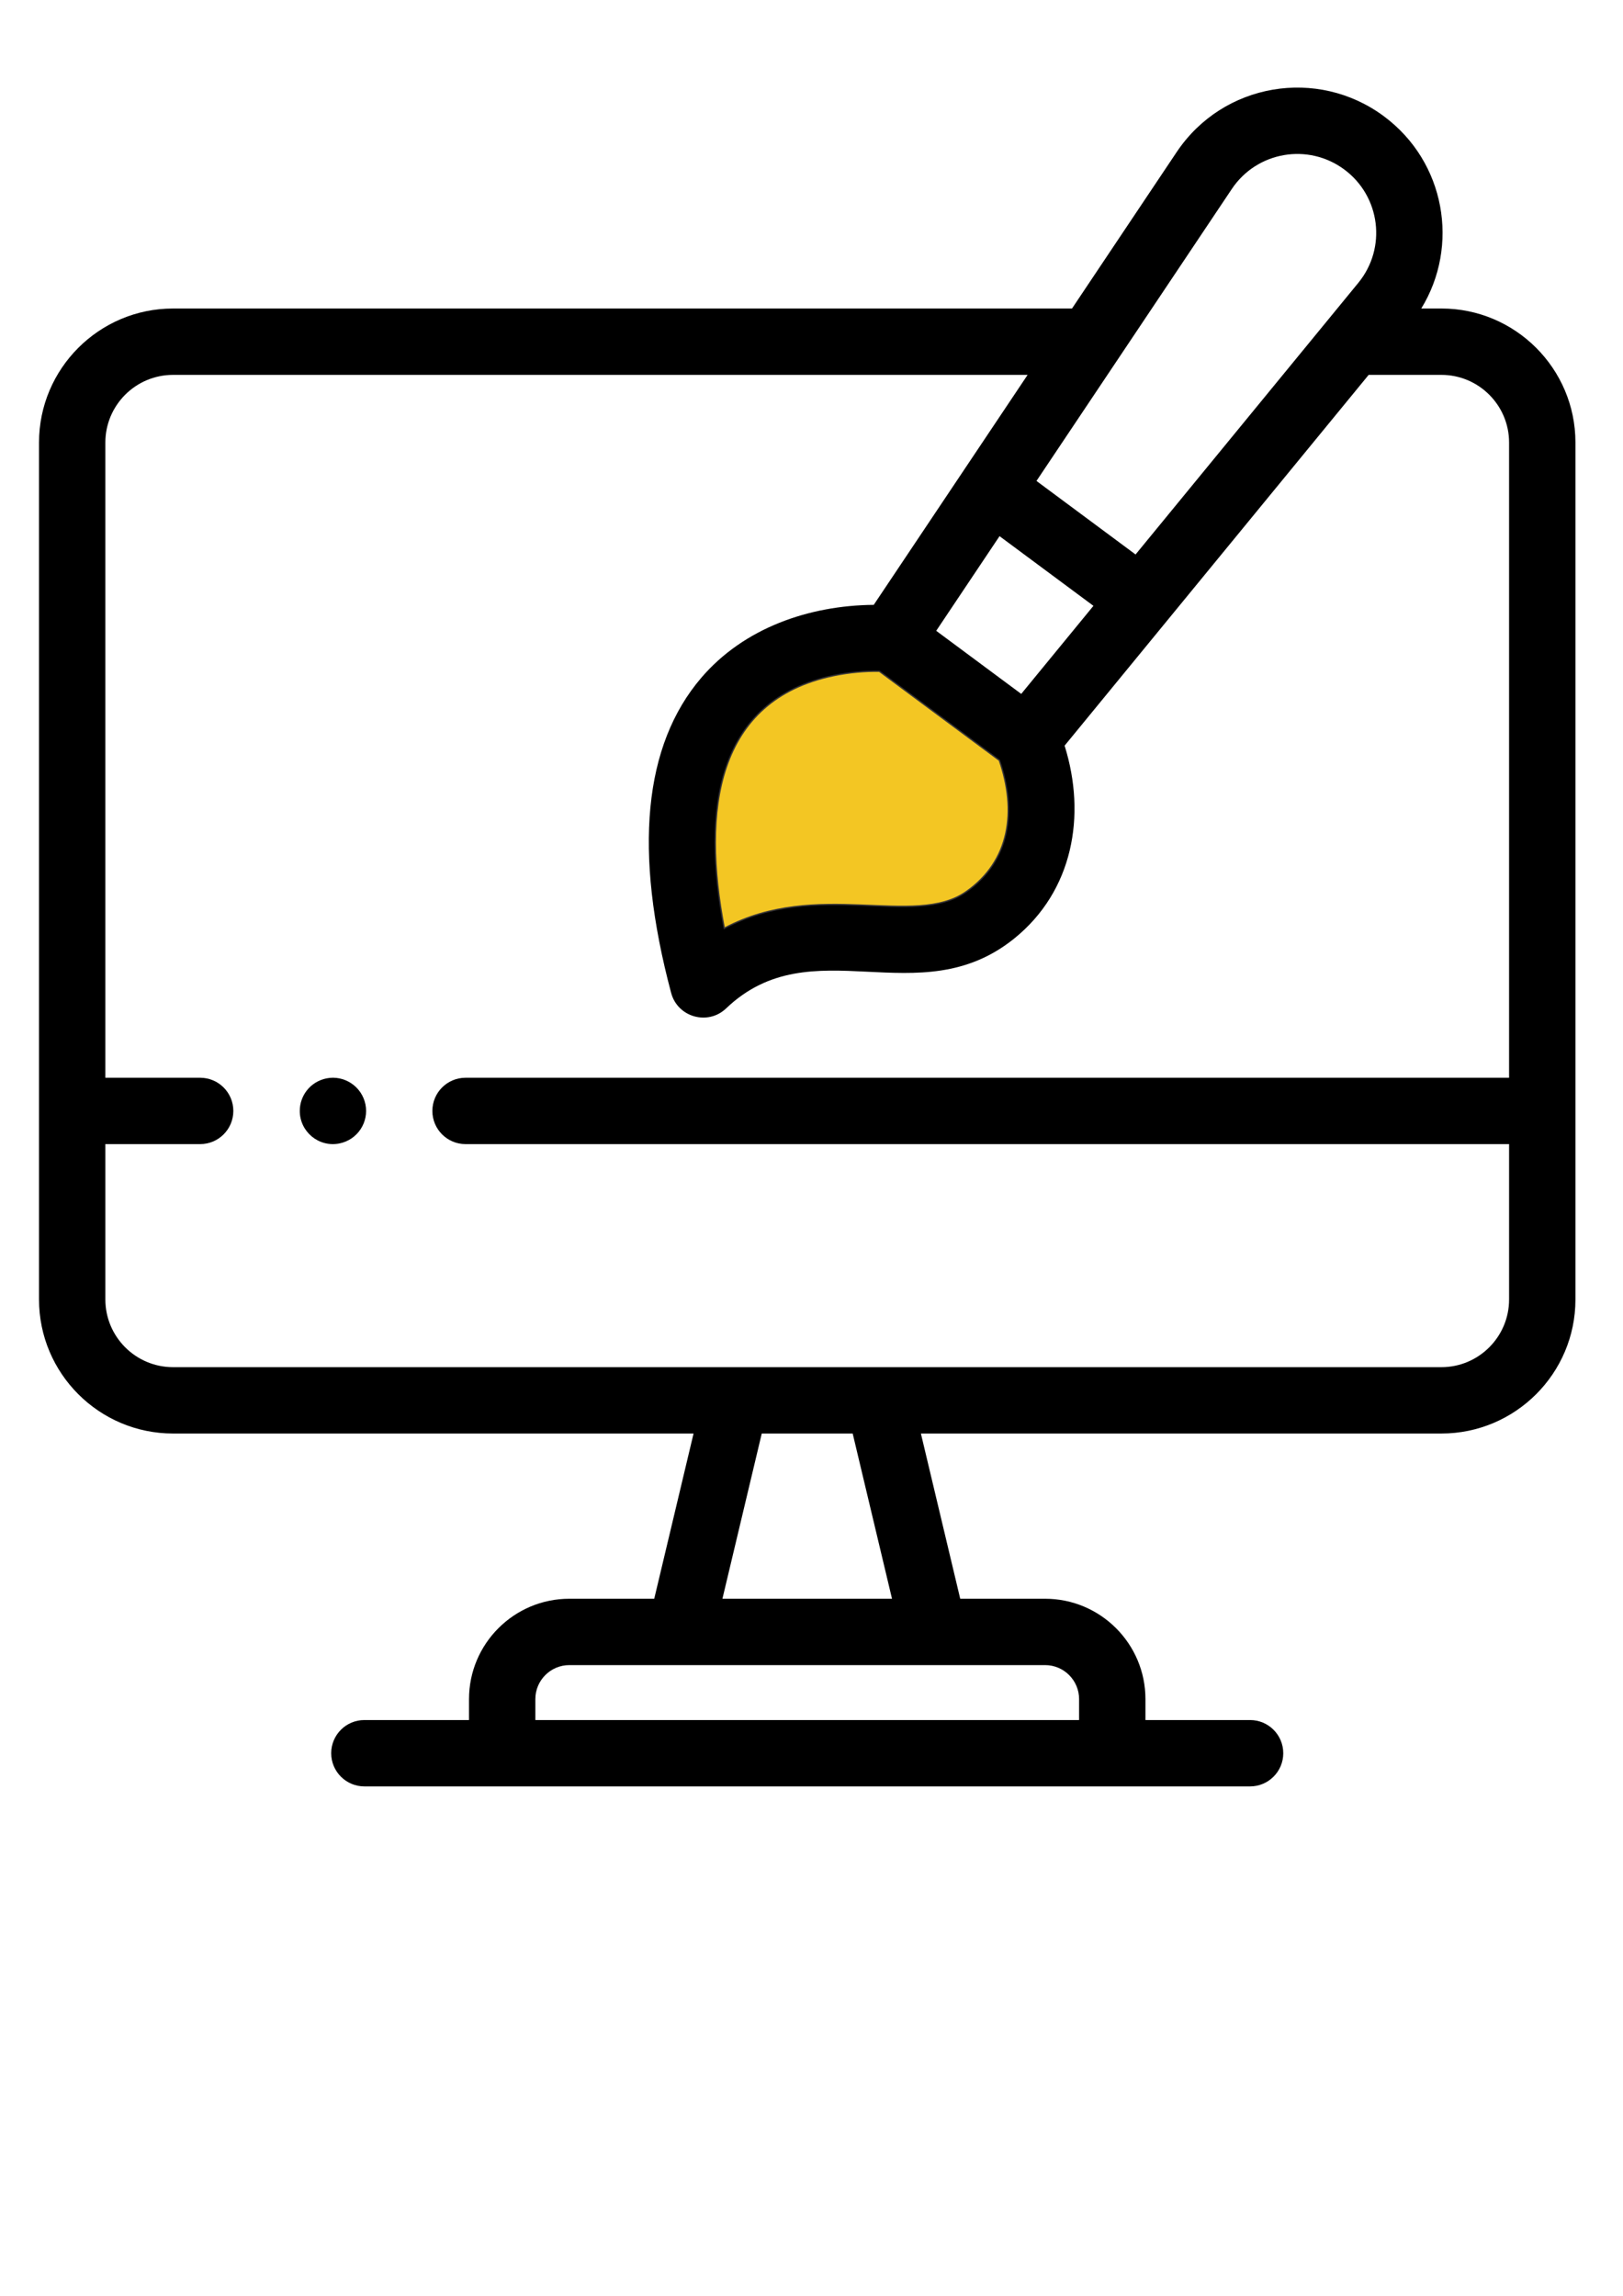 <?xml version="1.0" encoding="UTF-8"?>
<!DOCTYPE svg PUBLIC "-//W3C//DTD SVG 1.0//EN" "http://www.w3.org/TR/2001/REC-SVG-20010904/DTD/svg10.dtd">
<!-- Creator: CorelDRAW 2019 (64-Bit) -->
<svg xmlns="http://www.w3.org/2000/svg" xml:space="preserve" width="8.268in" height="11.693in" version="1.0" style="shape-rendering:geometricPrecision; text-rendering:geometricPrecision; image-rendering:optimizeQuality; fill-rule:evenodd; clip-rule:evenodd"
viewBox="0 0 8267.72 11692.91"
 xmlns:xlink="http://www.w3.org/1999/xlink"
 enable-background="new 0 0 512.01 512.01">
 <defs>
  <style type="text/css">
   <![CDATA[
    .str0 {stroke:#373435;stroke-width:6.94;stroke-miterlimit:2.613}
    .fil0 {fill:black}
    .fil1 {fill:#F3C623}
   ]]>
  </style>
 </defs>
 <g id="Layer_x0020_1">
  <path class="fil0" d="M7342.82 1571.34l-102.66 0c195.69,-318.6 123.43,-746.33 -190.64,-979.35 -338.41,-251.06 -819.3,-170.24 -1055.47,182.68l-533.1 796.69 -4579.61 0c-376.43,0 -682.68,306.25 -682.68,682.68l0 4364.61c0,376.43 306.25,682.68 682.68,682.68l2651.71 -0.01 -200.35 841.53 -432.43 0c-281.83,0 -511.11,229.27 -511.11,511.09l0 106.72 -533.08 0c-93.34,0 -168.99,75.67 -168.99,168.99 0,93.31 75.65,168.99 168.99,168.99l4512.05 0c93.34,0 168.99,-75.68 168.99,-168.99 0,-93.32 -75.65,-168.99 -168.99,-168.99l-533.08 0 0 -106.72c0,-281.83 -229.29,-511.09 -511.11,-511.09l-432.43 0 -200.35 -841.53 2651.71 0c376.43,0 682.68,-306.25 682.68,-682.68l0 -960.38 0 -3404.24c0,-376.43 -306.25,-682.68 -682.69,-682.68l-0.01 0zm-2421.34 2970.85c-264.22,184.96 -759.21,-66.44 -1231.91,185.79 -115.33,-599.16 -42.62,-1162.66 557.72,-1287.04 77.59,-16.17 161.12,-23.49 232.22,-22.07 203.2,150.76 408.72,303.24 611.35,453.59 88.7,258.02 55.41,512.38 -169.38,669.73zm170.31 -1811.38l478.36 354.92 -367.88 448.52c-151.45,-112.36 -281.64,-208.96 -433.09,-321.34 31.45,-47 293.85,-439.16 322.61,-482.1zm1183.17 -1768.17c127.99,-191.31 389.04,-235.83 573.17,-99.2 184.2,136.65 217.19,399.36 71.23,577.33 -258.98,315.72 -874.68,1066.4 -1134.64,1383.35l-504.77 -374.52 995.02 -1486.95zm-777.94 7691.3l0 106.72 -2769.89 0 0 -106.72c0,-95.44 77.67,-173.11 173.13,-173.11l2423.63 0c95.46,0 173.13,77.67 173.13,173.11zm-952.99 -511.09l-863.92 0 200.35 -841.53 463.2 0 200.36 841.53zm3143.49 -1524.2c0,190.07 -154.63,344.69 -344.69,344.69 -268.26,0 -6159.87,0 -6461.48,0 -190.07,0 -344.69,-154.63 -344.69,-344.69l0 -791.39 482.91 0c93.33,0 168.99,-75.67 168.99,-168.99 0,-93.31 -75.66,-168.99 -168.99,-168.99l-482.94 0.01 0 -3235.26c0,-190.06 154.63,-344.69 344.69,-344.69l4353.47 0c-161.9,241.95 -634.21,947.79 -783.82,1171.35 -331.17,2.99 -661.8,118.36 -878.24,371.04 -294.54,343.81 -346.28,884.05 -153.8,1605.67 32.9,123.39 186.87,167.61 280.04,78.61 436.96,-417.53 981.18,37.9 1468.53,-356.56 297.49,-240.81 367.89,-623.65 255.72,-981.63 151.64,-184.88 1396.95,-1703.16 1548.94,-1888.48l370.65 -0.01c190.06,0 344.69,154.63 344.69,344.69l0 3235.24 -5316.03 0c-93.34,0 -168.99,75.67 -168.99,168.99 0,93.31 75.65,168.99 168.99,168.99l5316.06 0 0 791.4z"/>
  <path class="fil0" d="M1662.89 5492.53c-81.35,16.63 -135.87,86.95 -135.87,165.8 0,105.7 96.65,186.65 201.94,165.61 93.57,-19 150.57,-109.17 132.65,-198.73 -18.81,-92.43 -108.47,-150.84 -198.73,-132.67l0 -0.01z"/>
  <path class="fil1 str0" d="M4247.29 3440.94c-600.34,124.38 -673.05,687.88 -557.72,1287.03 472.7,-252.24 967.69,-0.83 1231.91,-185.79 224.8,-157.35 258.09,-411.71 169.38,-669.72 -202.62,-150.35 -408.15,-302.83 -611.34,-453.59 -71.11,-1.43 -154.64,5.89 -232.23,22.07z"/>
 </g>
</svg>
